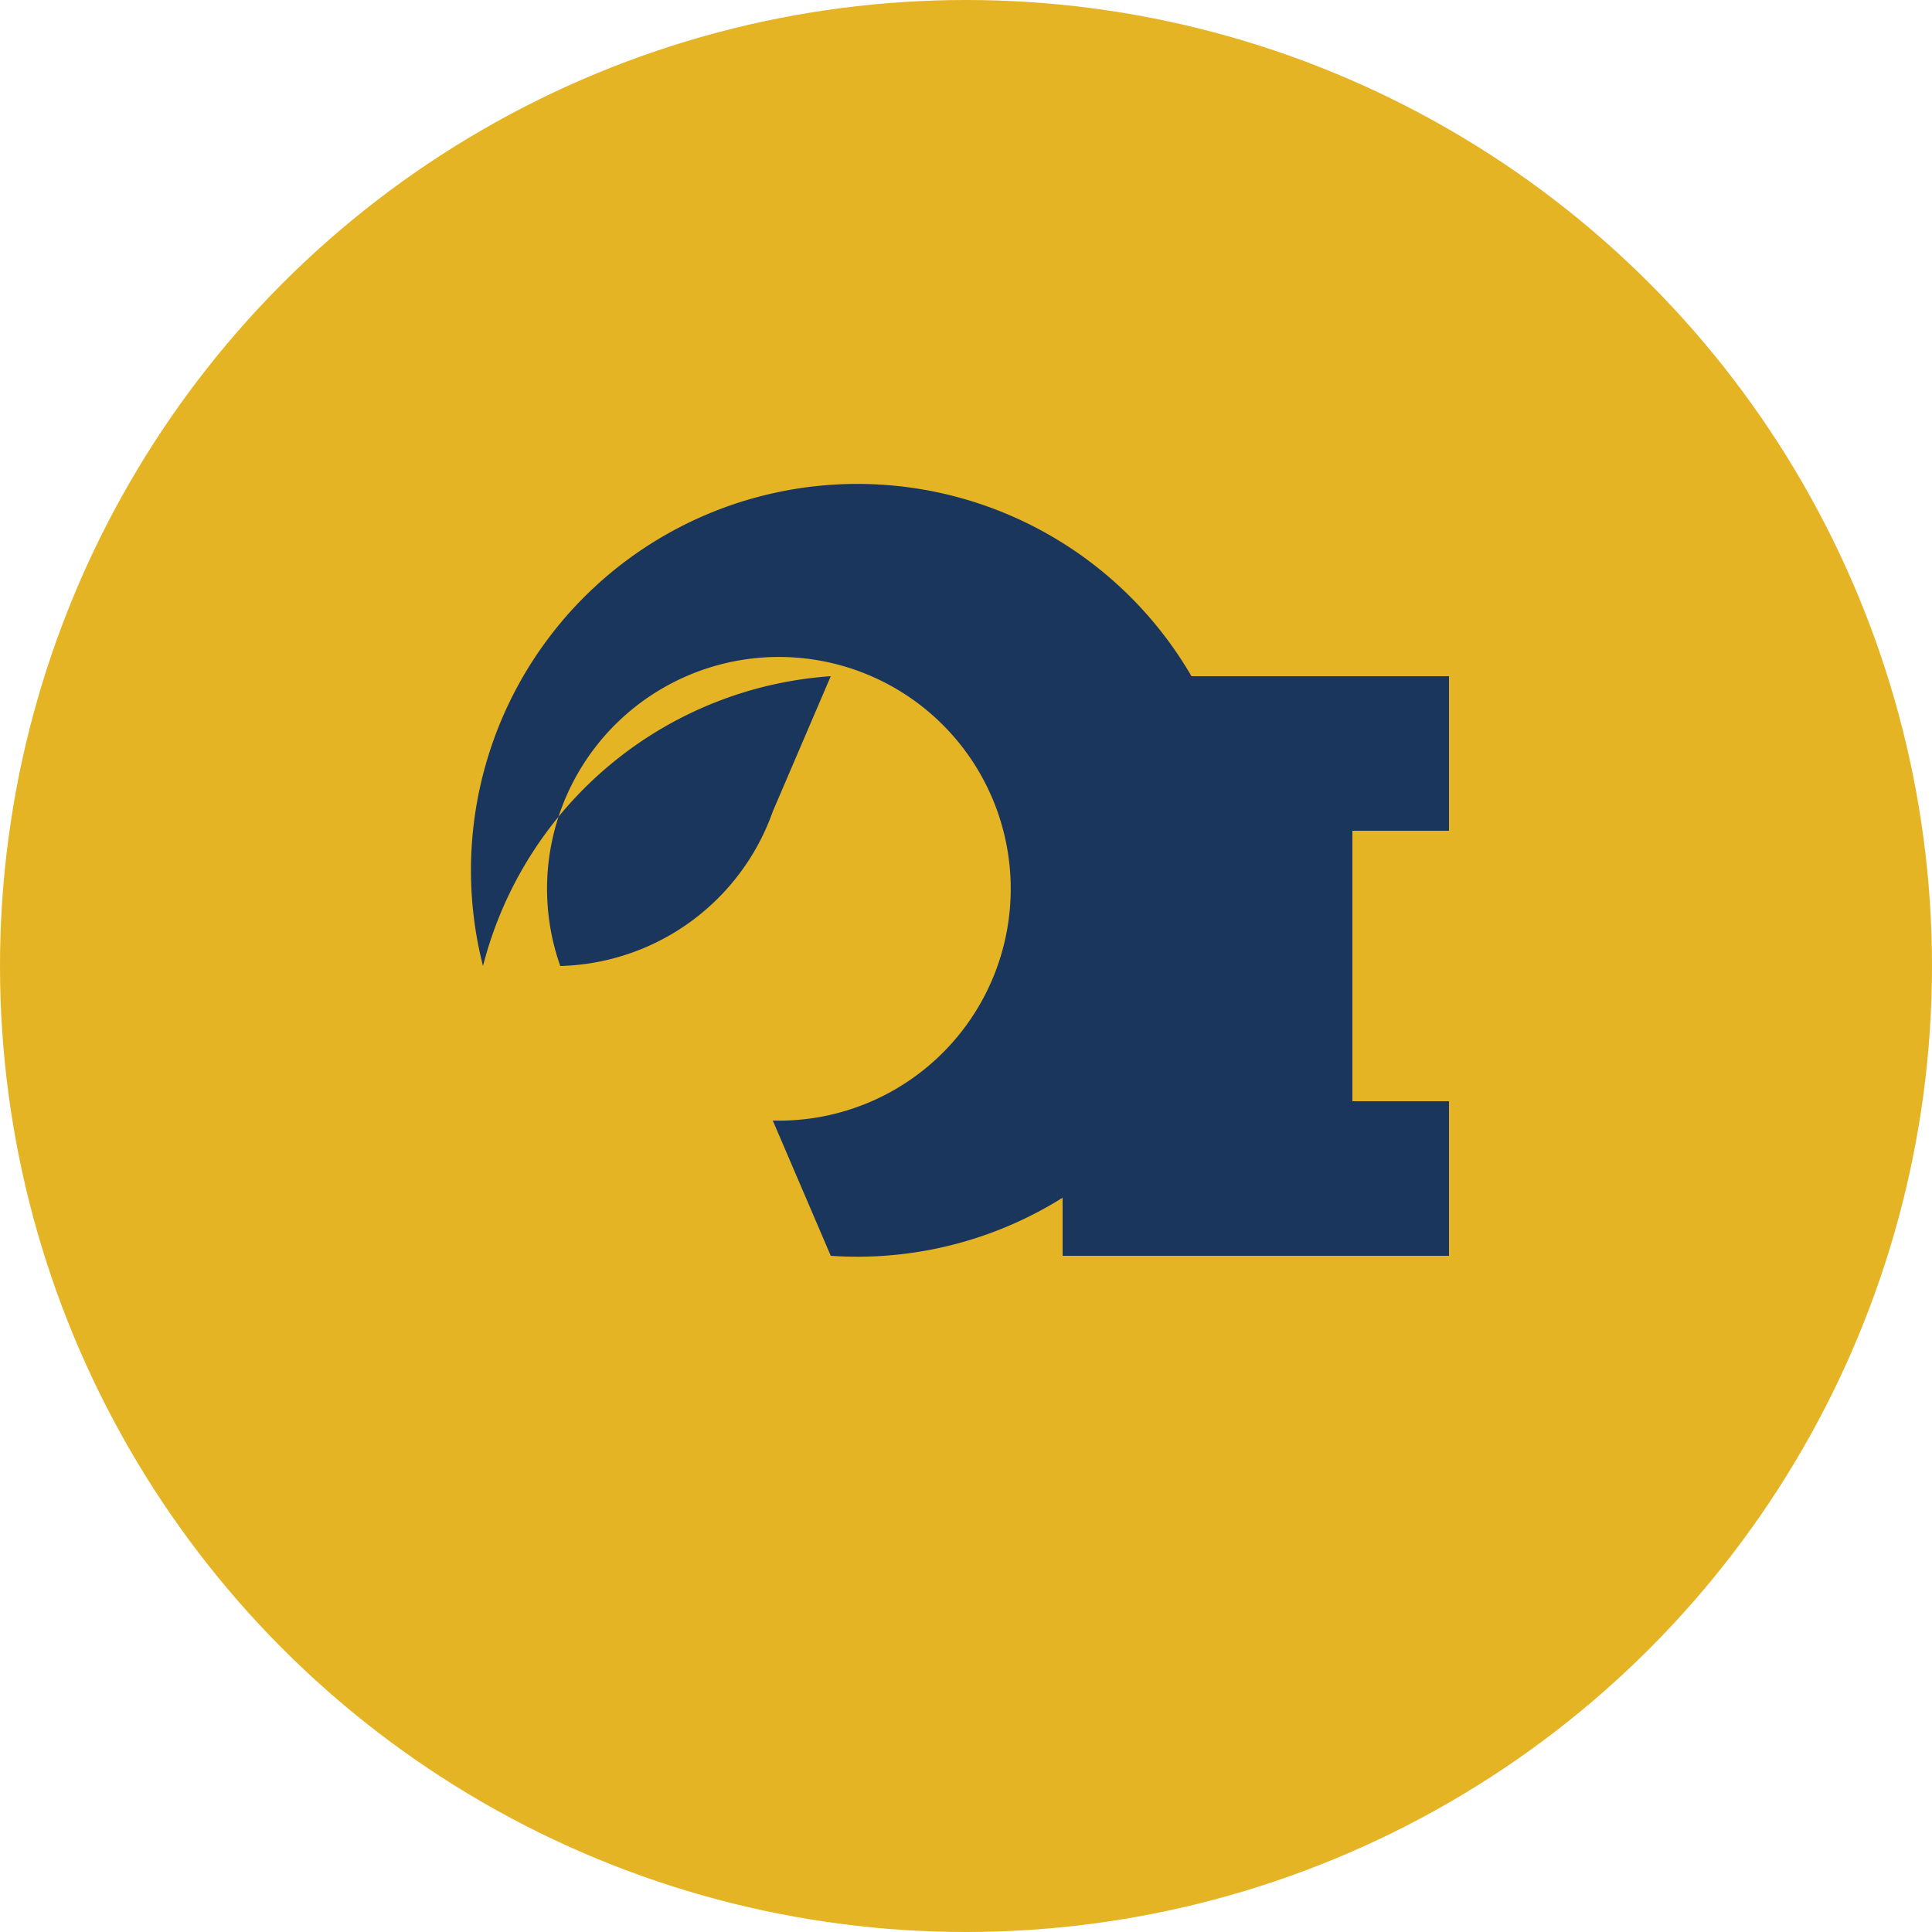 <svg xmlns="http://www.w3.org/2000/svg" viewBox="0 0 100 100">
  <!-- Removed inline styles for CSP compliance -->
  <circle fill="#e4b425" cx="50" cy="50" r="50"/>
  <!-- C letter - custom path that's clearly a C -->
  <path fill="#1a365d" d="M25 50 A20 20 0 1 1 43 65 L40 58 A12 12 0 1 0 29 50 A12 12 0 0 0 40 42 L43 35 A20 20 0 0 0 25 50Z"/>
  <!-- I letter - custom path that's clearly an I -->
  <path fill="#1a365d" d="M55 35 L75 35 L75 43 L70 43 L70 57 L75 57 L75 65 L55 65 L55 57 L60 57 L60 43 L55 43 Z"/>
</svg>
